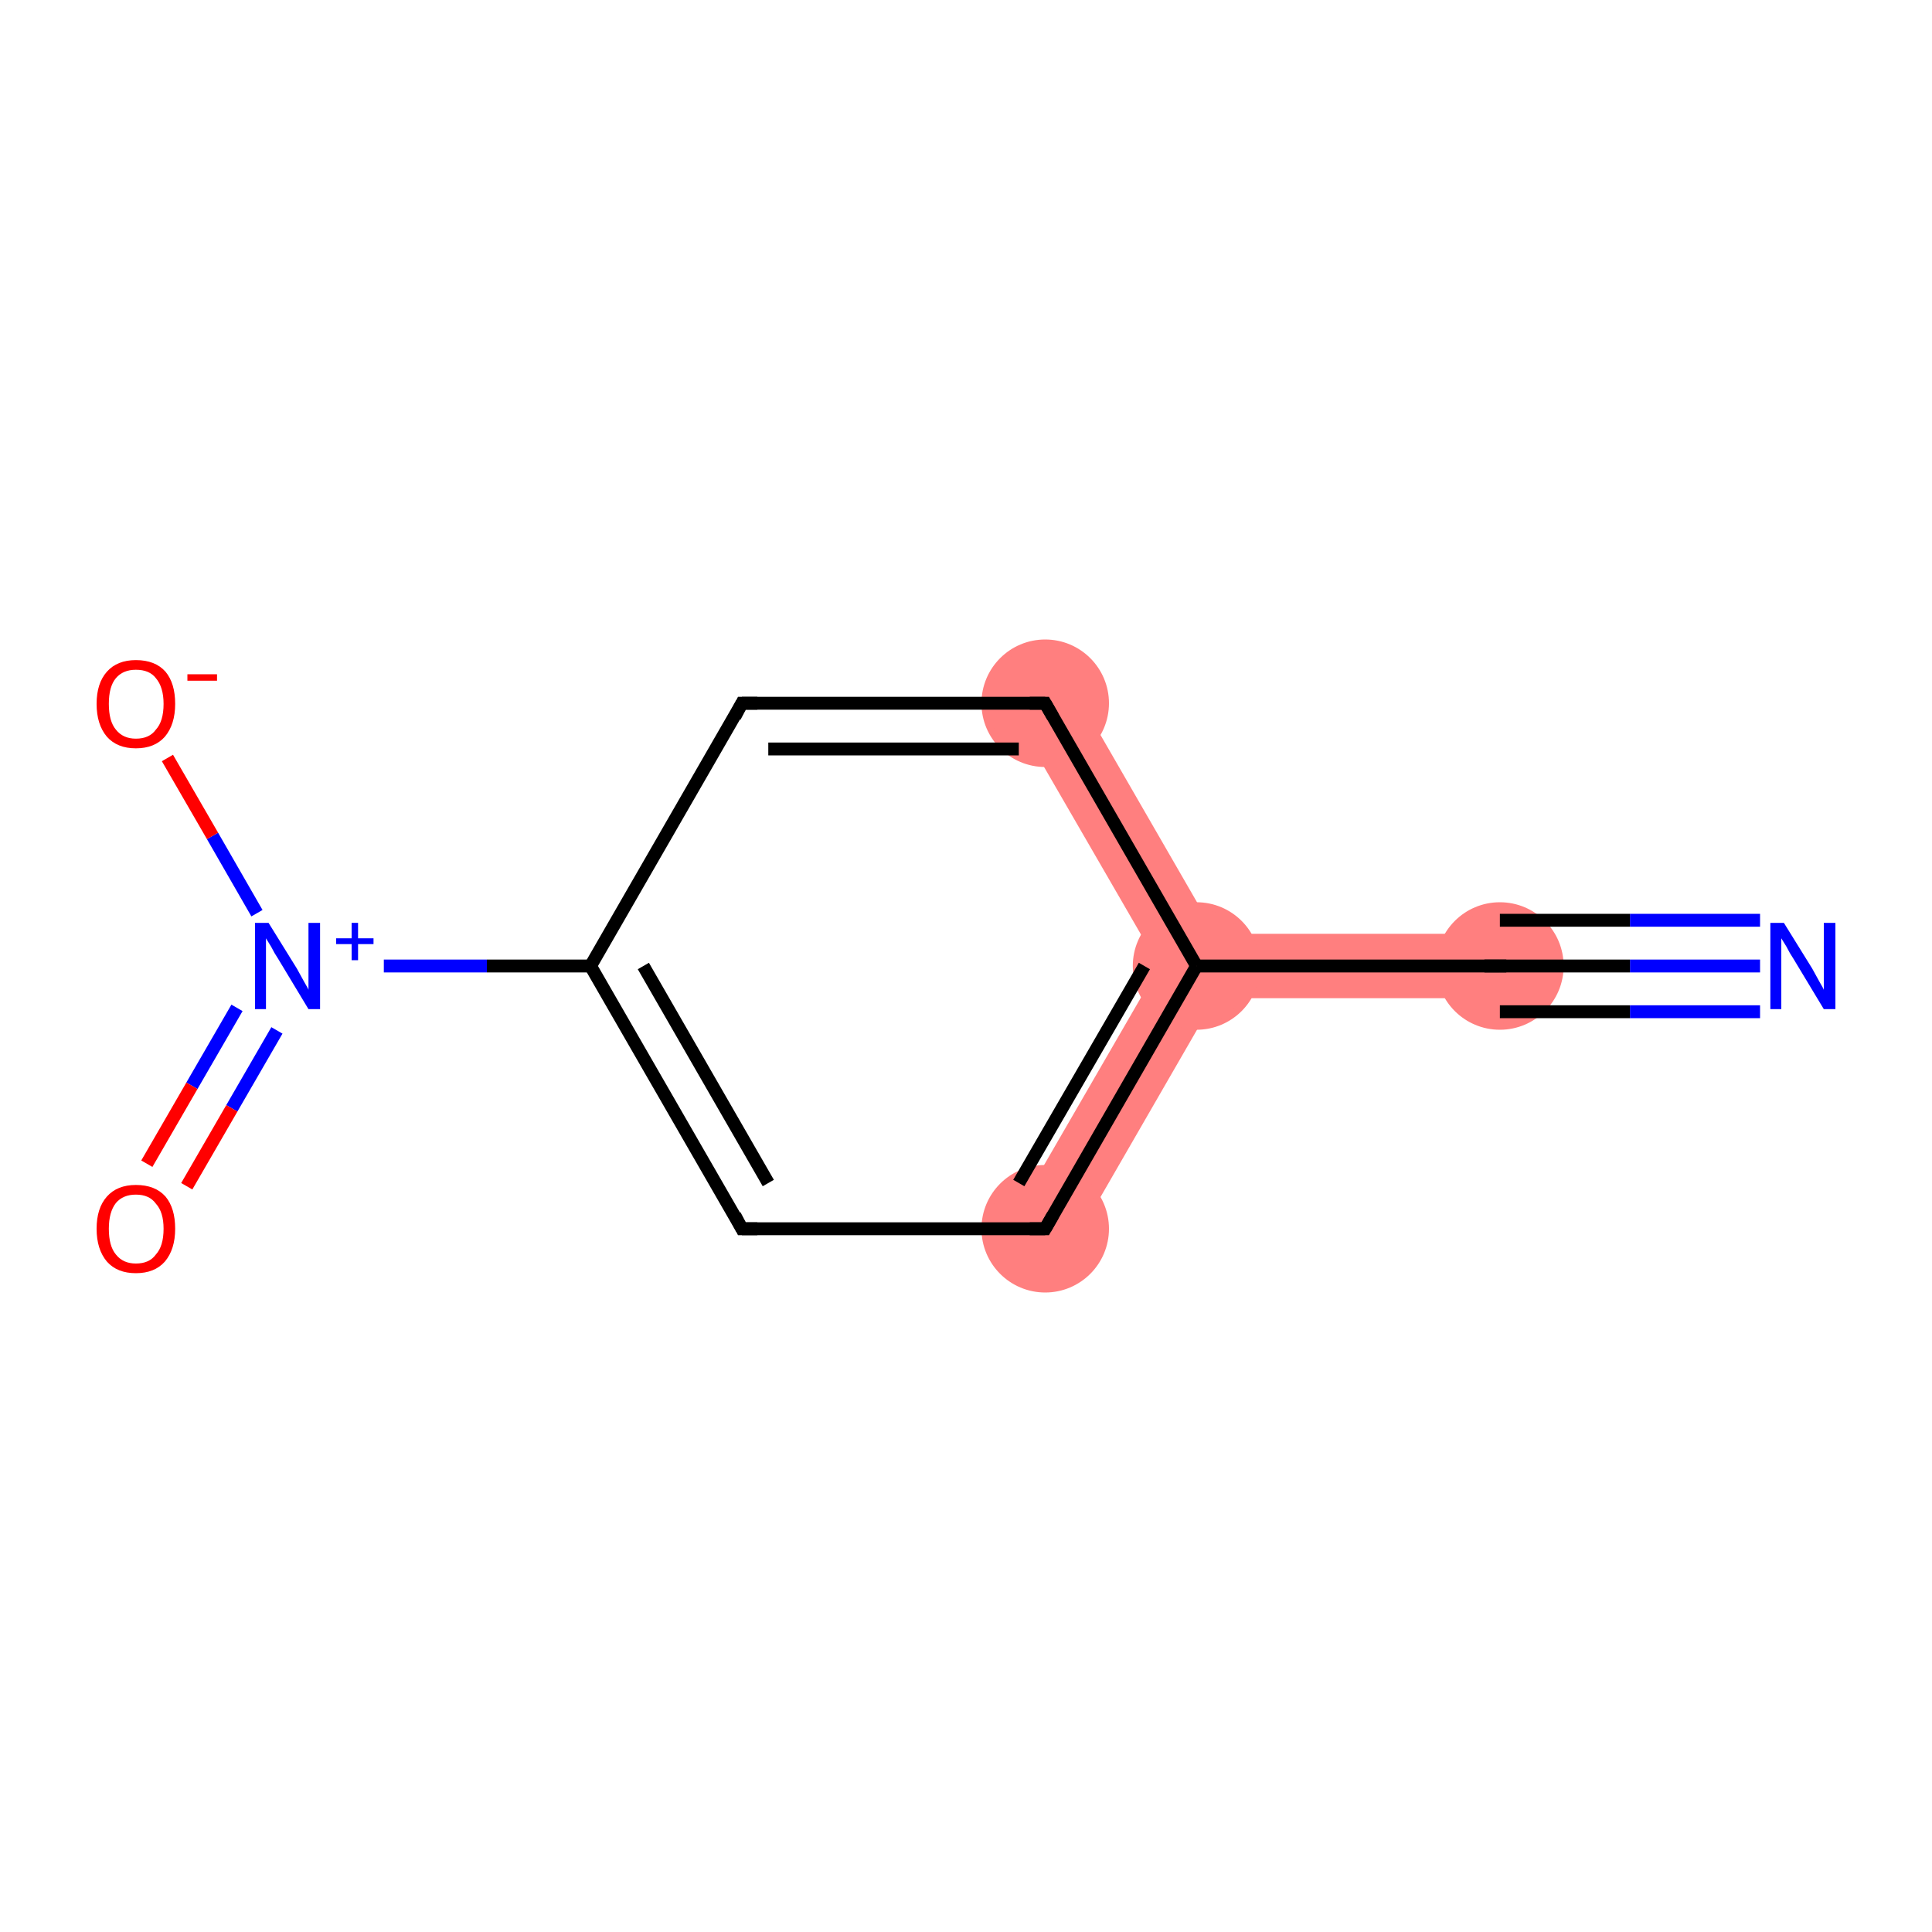 <?xml version='1.0' encoding='iso-8859-1'?>
<svg version='1.1' baseProfile='full'
              xmlns='http://www.w3.org/2000/svg'
                      xmlns:rdkit='http://www.rdkit.org/xml'
                      xmlns:xlink='http://www.w3.org/1999/xlink'
                  xml:space='preserve'
width='300px' height='300px' viewBox='0 0 300 300'>
<!-- END OF HEADER -->
<rect style='opacity:1.0;fill:#FFFFFF;stroke:none' width='300.0' height='300.0' x='0.0' y='0.0'> </rect>
<path class='bond-1 atom-1 atom-2' d='M 232.9,145.0 L 232.9,155.0 L 188.7,155.0 L 185.8,150.0 L 188.7,145.0 Z' style='fill:#FF7F7F;fill-rule:evenodd;fill-opacity:1;stroke:#FF7F7F;stroke-width:0.0px;stroke-linecap:butt;stroke-linejoin:miter;stroke-opacity:1;' />
<path class='bond-2 atom-2 atom-3' d='M 180.0,150.0 L 185.8,150.0 L 188.7,155.0 L 166.6,193.3 L 157.9,188.2 Z' style='fill:#FF7F7F;fill-rule:evenodd;fill-opacity:1;stroke:#FF7F7F;stroke-width:0.0px;stroke-linecap:butt;stroke-linejoin:miter;stroke-opacity:1;' />
<path class='bond-10 atom-2 atom-10' d='M 166.6,106.7 L 188.7,145.0 L 185.8,150.0 L 180.0,150.0 L 157.9,111.8 Z' style='fill:#FF7F7F;fill-rule:evenodd;fill-opacity:1;stroke:#FF7F7F;stroke-width:0.0px;stroke-linecap:butt;stroke-linejoin:miter;stroke-opacity:1;' />
<ellipse cx='232.9' cy='150.0' rx='9.4' ry='9.4' class='atom-1'  style='fill:#FF7F7F;fill-rule:evenodd;stroke:#FF7F7F;stroke-width:1.0px;stroke-linecap:butt;stroke-linejoin:miter;stroke-opacity:1' />
<ellipse cx='185.8' cy='150.0' rx='9.4' ry='9.4' class='atom-2'  style='fill:#FF7F7F;fill-rule:evenodd;stroke:#FF7F7F;stroke-width:1.0px;stroke-linecap:butt;stroke-linejoin:miter;stroke-opacity:1' />
<ellipse cx='162.3' cy='190.8' rx='9.4' ry='9.4' class='atom-3'  style='fill:#FF7F7F;fill-rule:evenodd;stroke:#FF7F7F;stroke-width:1.0px;stroke-linecap:butt;stroke-linejoin:miter;stroke-opacity:1' />
<ellipse cx='162.3' cy='109.2' rx='9.4' ry='9.4' class='atom-10'  style='fill:#FF7F7F;fill-rule:evenodd;stroke:#FF7F7F;stroke-width:1.0px;stroke-linecap:butt;stroke-linejoin:miter;stroke-opacity:1' />
<path class='bond-0 atom-0 atom-1' d='M 273.3,150.0 L 253.1,150.0' style='fill:none;fill-rule:evenodd;stroke:#0000FF;stroke-width:2.0px;stroke-linecap:butt;stroke-linejoin:miter;stroke-opacity:1' />
<path class='bond-0 atom-0 atom-1' d='M 253.1,150.0 L 232.9,150.0' style='fill:none;fill-rule:evenodd;stroke:#000000;stroke-width:2.0px;stroke-linecap:butt;stroke-linejoin:miter;stroke-opacity:1' />
<path class='bond-0 atom-0 atom-1' d='M 273.3,157.1 L 253.1,157.1' style='fill:none;fill-rule:evenodd;stroke:#0000FF;stroke-width:2.0px;stroke-linecap:butt;stroke-linejoin:miter;stroke-opacity:1' />
<path class='bond-0 atom-0 atom-1' d='M 253.1,157.1 L 232.9,157.1' style='fill:none;fill-rule:evenodd;stroke:#000000;stroke-width:2.0px;stroke-linecap:butt;stroke-linejoin:miter;stroke-opacity:1' />
<path class='bond-0 atom-0 atom-1' d='M 273.3,142.9 L 253.1,142.9' style='fill:none;fill-rule:evenodd;stroke:#0000FF;stroke-width:2.0px;stroke-linecap:butt;stroke-linejoin:miter;stroke-opacity:1' />
<path class='bond-0 atom-0 atom-1' d='M 253.1,142.9 L 232.9,142.9' style='fill:none;fill-rule:evenodd;stroke:#000000;stroke-width:2.0px;stroke-linecap:butt;stroke-linejoin:miter;stroke-opacity:1' />
<path class='bond-1 atom-1 atom-2' d='M 232.9,150.0 L 185.8,150.0' style='fill:none;fill-rule:evenodd;stroke:#000000;stroke-width:2.0px;stroke-linecap:butt;stroke-linejoin:miter;stroke-opacity:1' />
<path class='bond-2 atom-2 atom-3' d='M 185.8,150.0 L 162.3,190.8' style='fill:none;fill-rule:evenodd;stroke:#000000;stroke-width:2.0px;stroke-linecap:butt;stroke-linejoin:miter;stroke-opacity:1' />
<path class='bond-2 atom-2 atom-3' d='M 177.7,150.0 L 158.2,183.7' style='fill:none;fill-rule:evenodd;stroke:#000000;stroke-width:2.0px;stroke-linecap:butt;stroke-linejoin:miter;stroke-opacity:1' />
<path class='bond-3 atom-3 atom-4' d='M 162.3,190.8 L 115.2,190.8' style='fill:none;fill-rule:evenodd;stroke:#000000;stroke-width:2.0px;stroke-linecap:butt;stroke-linejoin:miter;stroke-opacity:1' />
<path class='bond-4 atom-4 atom-5' d='M 115.2,190.8 L 91.7,150.0' style='fill:none;fill-rule:evenodd;stroke:#000000;stroke-width:2.0px;stroke-linecap:butt;stroke-linejoin:miter;stroke-opacity:1' />
<path class='bond-4 atom-4 atom-5' d='M 119.3,183.7 L 99.9,150.0' style='fill:none;fill-rule:evenodd;stroke:#000000;stroke-width:2.0px;stroke-linecap:butt;stroke-linejoin:miter;stroke-opacity:1' />
<path class='bond-5 atom-5 atom-6' d='M 91.7,150.0 L 75.6,150.0' style='fill:none;fill-rule:evenodd;stroke:#000000;stroke-width:2.0px;stroke-linecap:butt;stroke-linejoin:miter;stroke-opacity:1' />
<path class='bond-5 atom-5 atom-6' d='M 75.6,150.0 L 59.6,150.0' style='fill:none;fill-rule:evenodd;stroke:#0000FF;stroke-width:2.0px;stroke-linecap:butt;stroke-linejoin:miter;stroke-opacity:1' />
<path class='bond-6 atom-6 atom-7' d='M 36.8,156.5 L 29.8,168.6' style='fill:none;fill-rule:evenodd;stroke:#0000FF;stroke-width:2.0px;stroke-linecap:butt;stroke-linejoin:miter;stroke-opacity:1' />
<path class='bond-6 atom-6 atom-7' d='M 29.8,168.6 L 22.8,180.7' style='fill:none;fill-rule:evenodd;stroke:#FF0000;stroke-width:2.0px;stroke-linecap:butt;stroke-linejoin:miter;stroke-opacity:1' />
<path class='bond-6 atom-6 atom-7' d='M 43.0,160.0 L 36.0,172.1' style='fill:none;fill-rule:evenodd;stroke:#0000FF;stroke-width:2.0px;stroke-linecap:butt;stroke-linejoin:miter;stroke-opacity:1' />
<path class='bond-6 atom-6 atom-7' d='M 36.0,172.1 L 29.0,184.2' style='fill:none;fill-rule:evenodd;stroke:#FF0000;stroke-width:2.0px;stroke-linecap:butt;stroke-linejoin:miter;stroke-opacity:1' />
<path class='bond-7 atom-6 atom-8' d='M 39.9,141.8 L 33.0,129.8' style='fill:none;fill-rule:evenodd;stroke:#0000FF;stroke-width:2.0px;stroke-linecap:butt;stroke-linejoin:miter;stroke-opacity:1' />
<path class='bond-7 atom-6 atom-8' d='M 33.0,129.8 L 26.0,117.7' style='fill:none;fill-rule:evenodd;stroke:#FF0000;stroke-width:2.0px;stroke-linecap:butt;stroke-linejoin:miter;stroke-opacity:1' />
<path class='bond-8 atom-5 atom-9' d='M 91.7,150.0 L 115.2,109.2' style='fill:none;fill-rule:evenodd;stroke:#000000;stroke-width:2.0px;stroke-linecap:butt;stroke-linejoin:miter;stroke-opacity:1' />
<path class='bond-9 atom-9 atom-10' d='M 115.2,109.2 L 162.3,109.2' style='fill:none;fill-rule:evenodd;stroke:#000000;stroke-width:2.0px;stroke-linecap:butt;stroke-linejoin:miter;stroke-opacity:1' />
<path class='bond-9 atom-9 atom-10' d='M 119.3,116.3 L 158.2,116.3' style='fill:none;fill-rule:evenodd;stroke:#000000;stroke-width:2.0px;stroke-linecap:butt;stroke-linejoin:miter;stroke-opacity:1' />
<path class='bond-10 atom-10 atom-2' d='M 162.3,109.2 L 185.8,150.0' style='fill:none;fill-rule:evenodd;stroke:#000000;stroke-width:2.0px;stroke-linecap:butt;stroke-linejoin:miter;stroke-opacity:1' />
<path d='M 233.9,150.0 L 232.9,150.0 L 230.5,150.0' style='fill:none;stroke:#000000;stroke-width:2.0px;stroke-linecap:butt;stroke-linejoin:miter;stroke-opacity:1;' />
<path d='M 163.5,188.7 L 162.3,190.8 L 159.9,190.8' style='fill:none;stroke:#000000;stroke-width:2.0px;stroke-linecap:butt;stroke-linejoin:miter;stroke-opacity:1;' />
<path d='M 117.6,190.8 L 115.2,190.8 L 114.1,188.7' style='fill:none;stroke:#000000;stroke-width:2.0px;stroke-linecap:butt;stroke-linejoin:miter;stroke-opacity:1;' />
<path d='M 114.1,111.3 L 115.2,109.2 L 117.6,109.2' style='fill:none;stroke:#000000;stroke-width:2.0px;stroke-linecap:butt;stroke-linejoin:miter;stroke-opacity:1;' />
<path d='M 159.9,109.2 L 162.3,109.2 L 163.5,111.3' style='fill:none;stroke:#000000;stroke-width:2.0px;stroke-linecap:butt;stroke-linejoin:miter;stroke-opacity:1;' />
<path class='atom-0' d='M 277.0 143.3
L 281.4 150.4
Q 281.8 151.1, 282.5 152.4
Q 283.2 153.6, 283.2 153.7
L 283.2 143.3
L 285.0 143.3
L 285.0 156.7
L 283.2 156.7
L 278.5 148.9
Q 277.9 148.0, 277.4 147.0
Q 276.8 146.0, 276.6 145.7
L 276.6 156.7
L 274.9 156.7
L 274.9 143.3
L 277.0 143.3
' fill='#0000FF'/>
<path class='atom-6' d='M 41.7 143.3
L 46.1 150.4
Q 46.5 151.1, 47.2 152.4
Q 47.9 153.6, 47.9 153.7
L 47.9 143.3
L 49.7 143.3
L 49.7 156.7
L 47.9 156.7
L 43.2 148.9
Q 42.6 148.0, 42.1 147.0
Q 41.5 146.0, 41.3 145.7
L 41.3 156.7
L 39.6 156.7
L 39.6 143.3
L 41.7 143.3
' fill='#0000FF'/>
<path class='atom-6' d='M 52.2 145.7
L 54.6 145.7
L 54.6 143.3
L 55.6 143.3
L 55.6 145.7
L 58.0 145.7
L 58.0 146.6
L 55.6 146.6
L 55.6 149.1
L 54.6 149.1
L 54.6 146.6
L 52.2 146.6
L 52.2 145.7
' fill='#0000FF'/>
<path class='atom-7' d='M 15.0 190.8
Q 15.0 187.6, 16.6 185.8
Q 18.2 184.0, 21.1 184.0
Q 24.1 184.0, 25.7 185.8
Q 27.2 187.6, 27.2 190.8
Q 27.2 194.0, 25.6 195.9
Q 24.0 197.7, 21.1 197.7
Q 18.2 197.7, 16.6 195.9
Q 15.0 194.0, 15.0 190.8
M 21.1 196.2
Q 23.2 196.2, 24.2 194.8
Q 25.4 193.5, 25.4 190.8
Q 25.4 188.2, 24.2 186.9
Q 23.2 185.5, 21.1 185.5
Q 19.1 185.5, 18.0 186.8
Q 16.9 188.2, 16.9 190.8
Q 16.9 193.5, 18.0 194.8
Q 19.1 196.2, 21.1 196.2
' fill='#FF0000'/>
<path class='atom-8' d='M 15.0 109.3
Q 15.0 106.1, 16.6 104.3
Q 18.2 102.5, 21.1 102.5
Q 24.1 102.5, 25.7 104.3
Q 27.2 106.1, 27.2 109.3
Q 27.2 112.5, 25.6 114.4
Q 24.0 116.2, 21.1 116.2
Q 18.2 116.2, 16.6 114.4
Q 15.0 112.5, 15.0 109.3
M 21.1 114.7
Q 23.2 114.7, 24.2 113.3
Q 25.4 112.0, 25.4 109.3
Q 25.4 106.7, 24.2 105.3
Q 23.2 104.0, 21.1 104.0
Q 19.1 104.0, 18.0 105.3
Q 16.9 106.6, 16.9 109.3
Q 16.9 112.0, 18.0 113.3
Q 19.1 114.7, 21.1 114.7
' fill='#FF0000'/>
<path class='atom-8' d='M 29.1 104.7
L 33.7 104.7
L 33.7 105.7
L 29.1 105.7
L 29.1 104.7
' fill='#FF0000'/>
</svg>
